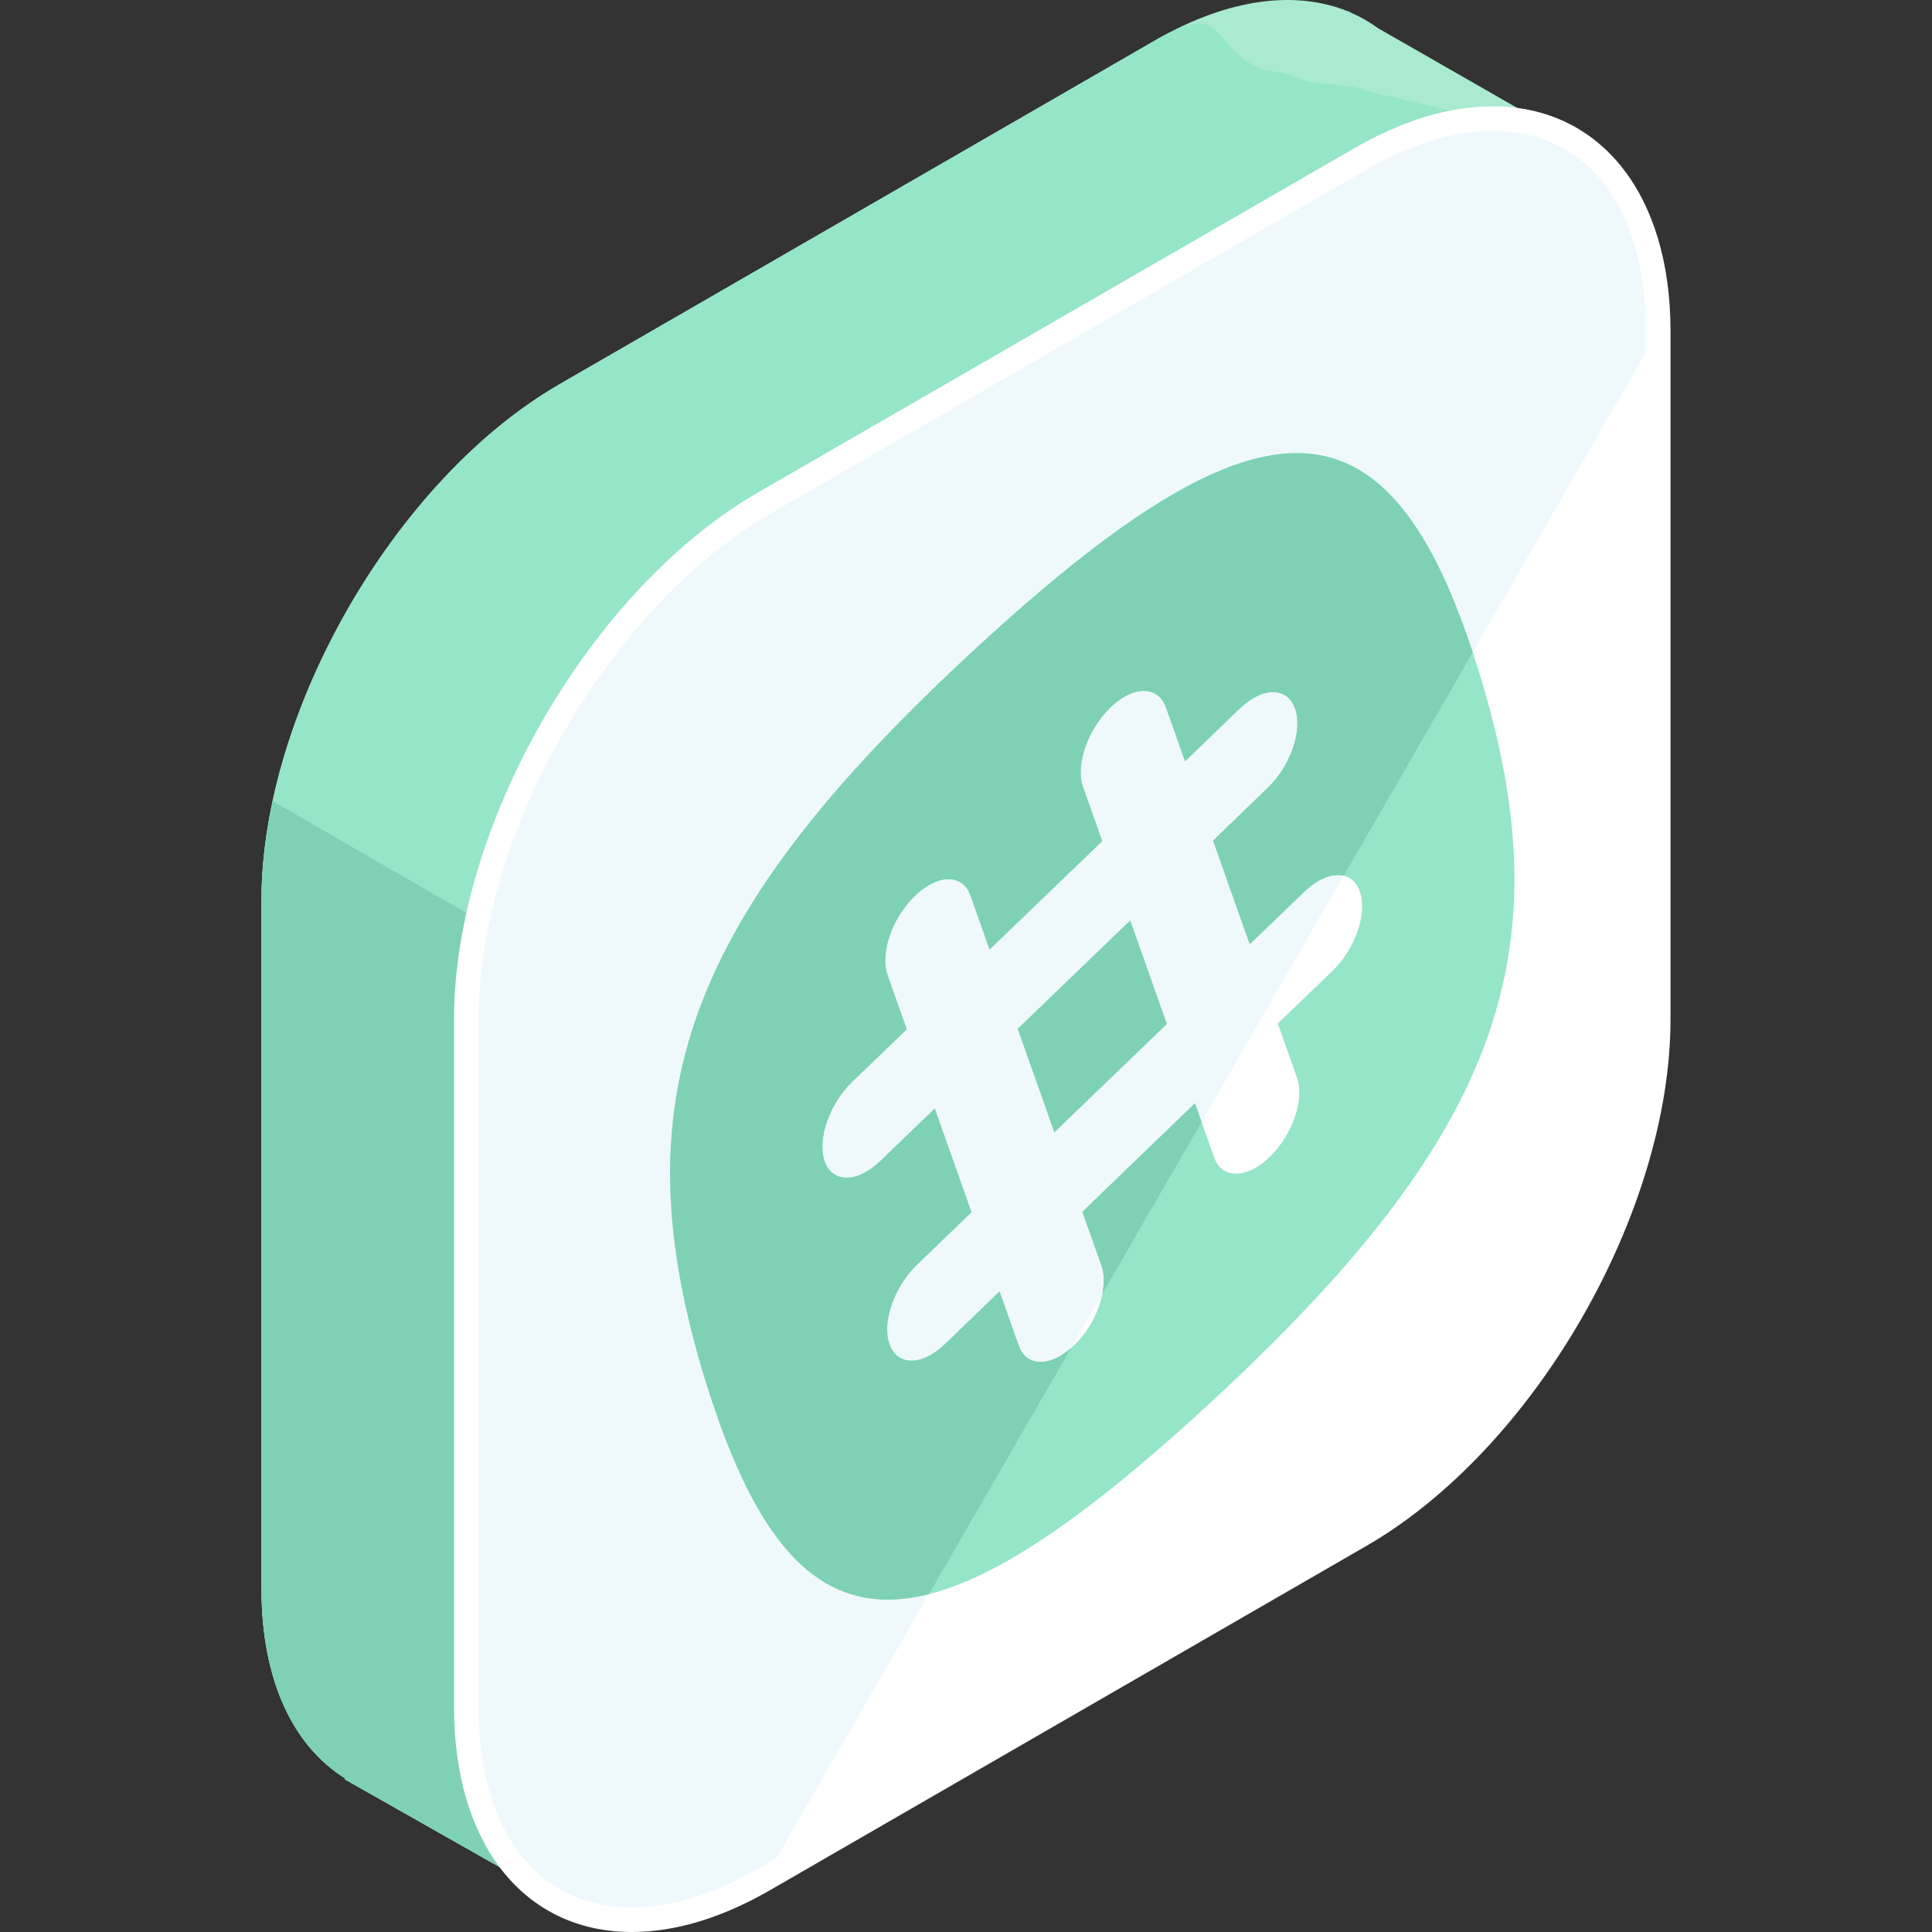 <?xml version="1.0" encoding="iso-8859-1"?>
<!-- Generator: Adobe Illustrator 19.0.0, SVG Export Plug-In . SVG Version: 6.00 Build 0)  -->
<svg xmlns="http://www.w3.org/2000/svg" xmlns:xlink="http://www.w3.org/1999/xlink" version="1.1" id="Capa_1" x="0px" y="0px" viewBox="0 0 504.115 504.115" style="enable-background:new 0 0 504.115 504.115;" xml:space="preserve">
<rect x="0" y="0" width="504.115" height="504.115" fill="#333333" stroke="none"/>
<path style="fill:#A9EAD1;" d="M410.122,36.321L359.631,7.393c-2.209-1.611-4.577-2.97-7.093-4.064l-0.744-0.421l-0.032,0.063  c-13.584-5.522-31.13-3.529-50.271,7.519l-155.518,89.777c-42.76,24.69-77.745,85.287-77.745,134.668v179.558  c0,24.08,8.361,41.157,21.847,49.534l-0.13,0.236l56.115,31.795l31.555-54.942l123.876-71.511  c42.752-24.69,77.745-85.291,77.745-134.668V90.088L410.122,36.321z"/>
<path style="fill:#95E5C8;" d="M410.122,36.321l-54.047-12.678c-2.209-1.607-13.245-1.568-15.762-2.67l-4.009-1.599l-7.211-1.343  c-13.584-5.522-8.46-18.593-27.601-7.546l-155.518,89.781c-42.76,24.69-77.745,85.287-77.745,134.668v179.558  c0,24.08,8.361,41.157,21.847,49.534l-0.13,0.236l56.115,31.795l31.555-54.942l123.876-71.511  c42.752-24.69,77.745-85.291,77.745-134.668V90.088L410.122,36.321z"/>
<path style="fill:#7ED1B5;" d="M71.19,209.065c-1.887,8.791-2.962,17.495-2.962,25.868v179.558c0,24.08,8.361,41.157,21.847,49.534  l-0.13,0.236l56.115,31.795l31.555-54.942l123.876-71.511c7.263-4.194,14.285-9.492,20.961-15.537L71.19,209.065z"/>
<path style="fill:#FFFFFF;" d="M199.423,131.257c-42.76,24.686-77.753,85.291-77.753,134.668v179.562  c0,49.377,34.993,69.577,77.753,44.883l155.506-89.777c42.76-24.686,77.753-85.287,77.753-134.668V86.367  c0-49.376-34.993-69.573-77.753-44.883L199.423,131.257z"/>
<path style="opacity:0.1;fill:#5BC0D8;enable-background:new    ;" d="M432.682,86.367c0-49.376-34.993-69.573-77.753-44.883  l-155.506,89.773c-42.76,24.686-77.753,85.291-77.753,134.668v179.562c0,49.377,34.993,69.577,77.753,44.883"/>
<path style="fill:#FFFFFF;" d="M164.882,504.115h-0.008c-28.192,0-46.407-23.012-46.407-58.628V265.925  c0-50.523,35.592-112.183,79.344-137.444l155.514-89.777c12.607-7.278,24.769-10.965,36.147-10.965  c28.191,0,46.415,23.016,46.415,58.628v179.562c0,50.527-35.6,112.183-79.352,137.444L201.021,493.15  C188.415,500.425,176.26,504.115,164.882,504.115z M389.477,34.15c-10.24,0-21.323,3.399-32.937,10.098l-155.518,89.785  c-41.984,24.241-76.146,83.409-76.146,131.891v179.562c0,32.209,15.325,52.216,39.999,52.216h0.008  c10.24,0,21.315-3.399,32.929-10.098l155.514-89.785c41.984-24.237,76.146-83.409,76.146-131.891V86.367  C429.476,54.158,414.151,34.15,389.477,34.15z"/>
<g style="enable-background:new    ;">
	<path style="fill:#95E5C8;" d="M258.212,247.757l29.385-28.294l-5.002-14.108c-2.036-5.707,1.197-15.017,7.137-20.76   c1.193-1.142,2.402-2.06,3.596-2.753c4.785-2.761,9.259-1.871,10.886,2.698l5.002,14.104l14.249-13.749   c1.201-1.142,2.41-2.064,3.604-2.749c4.773-2.753,9.224-1.855,10.847,2.71c2.04,5.707-1.162,15.002-7.164,20.748l-14.218,13.729   l9.559,27.045l14.261-13.722c1.205-1.154,2.43-2.083,3.639-2.784c4.762-2.753,9.216-1.855,10.811,2.71   c2.032,5.707-1.166,15.002-7.136,20.764l-14.253,13.718l5.006,14.108c2.032,5.699-1.166,14.994-7.168,20.74   c-1.138,1.13-2.273,2.005-3.415,2.662c-0.161,0.095-0.323,0.181-0.48,0.268c-4.679,2.591-8.988,1.627-10.559-2.855l-4.998-14.108   l-29.375,28.32l4.998,14.076c2.001,5.719-1.201,15.013-7.164,20.771c-1.209,1.158-2.438,2.091-3.623,2.773   c-0.095,0.059-0.185,0.106-0.272,0.158c-4.679,2.556-8.988,1.587-10.555-2.883l-4.998-14.112l-14.257,13.753   c-1.209,1.162-2.446,2.091-3.627,2.773c-0.091,0.051-0.185,0.102-0.268,0.15c-4.679,2.56-8.992,1.591-10.559-2.883   c-2.032-5.699,1.17-14.994,7.136-20.724l14.249-13.749l-9.567-27.045l-14.249,13.718c-1.209,1.158-2.442,2.083-3.651,2.784   c-0.095,0.055-0.193,0.11-0.28,0.158c-4.647,2.544-8.952,1.611-10.551-2.851c-2.005-5.723,1.193-15.013,7.164-20.775l14.257-13.714   l-5.002-14.115c-2.04-5.699,1.162-14.994,7.133-20.716c1.209-1.17,2.43-2.095,3.635-2.792c4.773-2.749,9.224-1.855,10.85,2.694   L258.212,247.757 M306.23,128.874c-14.671,8.468-31.74,21.984-51.83,40.527c-75.551,69.738-93.097,117.595-70.156,191.397   c16.841,54.209,39.026,69.341,79.525,45.958c14.663-8.46,31.724-21.977,51.807-40.511c75.587-69.758,93.129-117.618,70.183-191.417   C368.926,120.619,346.741,105.48,306.23,128.874"/>
	<g>
		<path style="fill:#7ED1B5;" d="M313.52,292.758l-1.729-4.884l-29.373,28.322l4.998,14.076c0.729,2.076,0.748,4.636,0.221,7.314    L313.52,292.758z"/>
		<path style="fill:#7ED1B5;" d="M306.23,128.874c-14.671,8.468-31.74,21.984-51.83,40.527    c-75.551,69.738-93.097,117.595-70.156,191.397c13.611,43.804,30.716,62.082,58.147,55.146l37.096-64.244    c-0.961,0.839-1.926,1.575-2.863,2.115c-0.095,0.059-0.185,0.106-0.272,0.158c-4.679,2.556-8.988,1.587-10.555-2.883    l-4.997-14.111l-14.257,13.753c-1.209,1.162-2.446,2.091-3.627,2.773c-0.091,0.051-0.185,0.102-0.268,0.15    c-4.679,2.56-8.992,1.591-10.559-2.883c-2.032-5.699,1.17-14.994,7.136-20.724l14.249-13.749l-9.567-27.045l-14.249,13.718    c-1.209,1.158-2.442,2.083-3.651,2.785c-0.095,0.055-0.193,0.11-0.28,0.158c-4.647,2.544-8.952,1.611-10.551-2.851    c-2.005-5.723,1.193-15.013,7.164-20.775l14.257-13.714l-5.002-14.115c-2.04-5.699,1.162-14.994,7.133-20.716    c1.209-1.17,2.43-2.095,3.635-2.792c4.773-2.749,9.224-1.855,10.85,2.694l4.994,14.115l29.385-28.294l-5.002-14.108    c-2.036-5.707,1.197-15.017,7.137-20.76c1.193-1.142,2.402-2.06,3.596-2.753c4.785-2.761,9.259-1.871,10.886,2.698l5.002,14.104    l14.249-13.749c1.201-1.142,2.41-2.064,3.604-2.749c4.773-2.753,9.224-1.855,10.847,2.71c2.04,5.707-1.162,15.002-7.164,20.748    l-14.218,13.729l9.559,27.045l14.261-13.722c1.205-1.154,2.43-2.083,3.639-2.784c2.399-1.39,4.718-1.843,6.636-1.375    l33.658-58.289C367.618,119.777,345.559,106.161,306.23,128.874z"/>
	</g>
	<polyline style="fill:#7ED1B5;" points="294.914,240.148 265.538,268.438 275.104,295.479 304.477,267.189 294.914,240.148  "/>
</g>
<g>
</g>
<g>
</g>
<g>
</g>
<g>
</g>
<g>
</g>
<g>
</g>
<g>
</g>
<g>
</g>
<g>
</g>
<g>
</g>
<g>
</g>
<g>
</g>
<g>
</g>
<g>
</g>
<g>
</g>
</svg>
